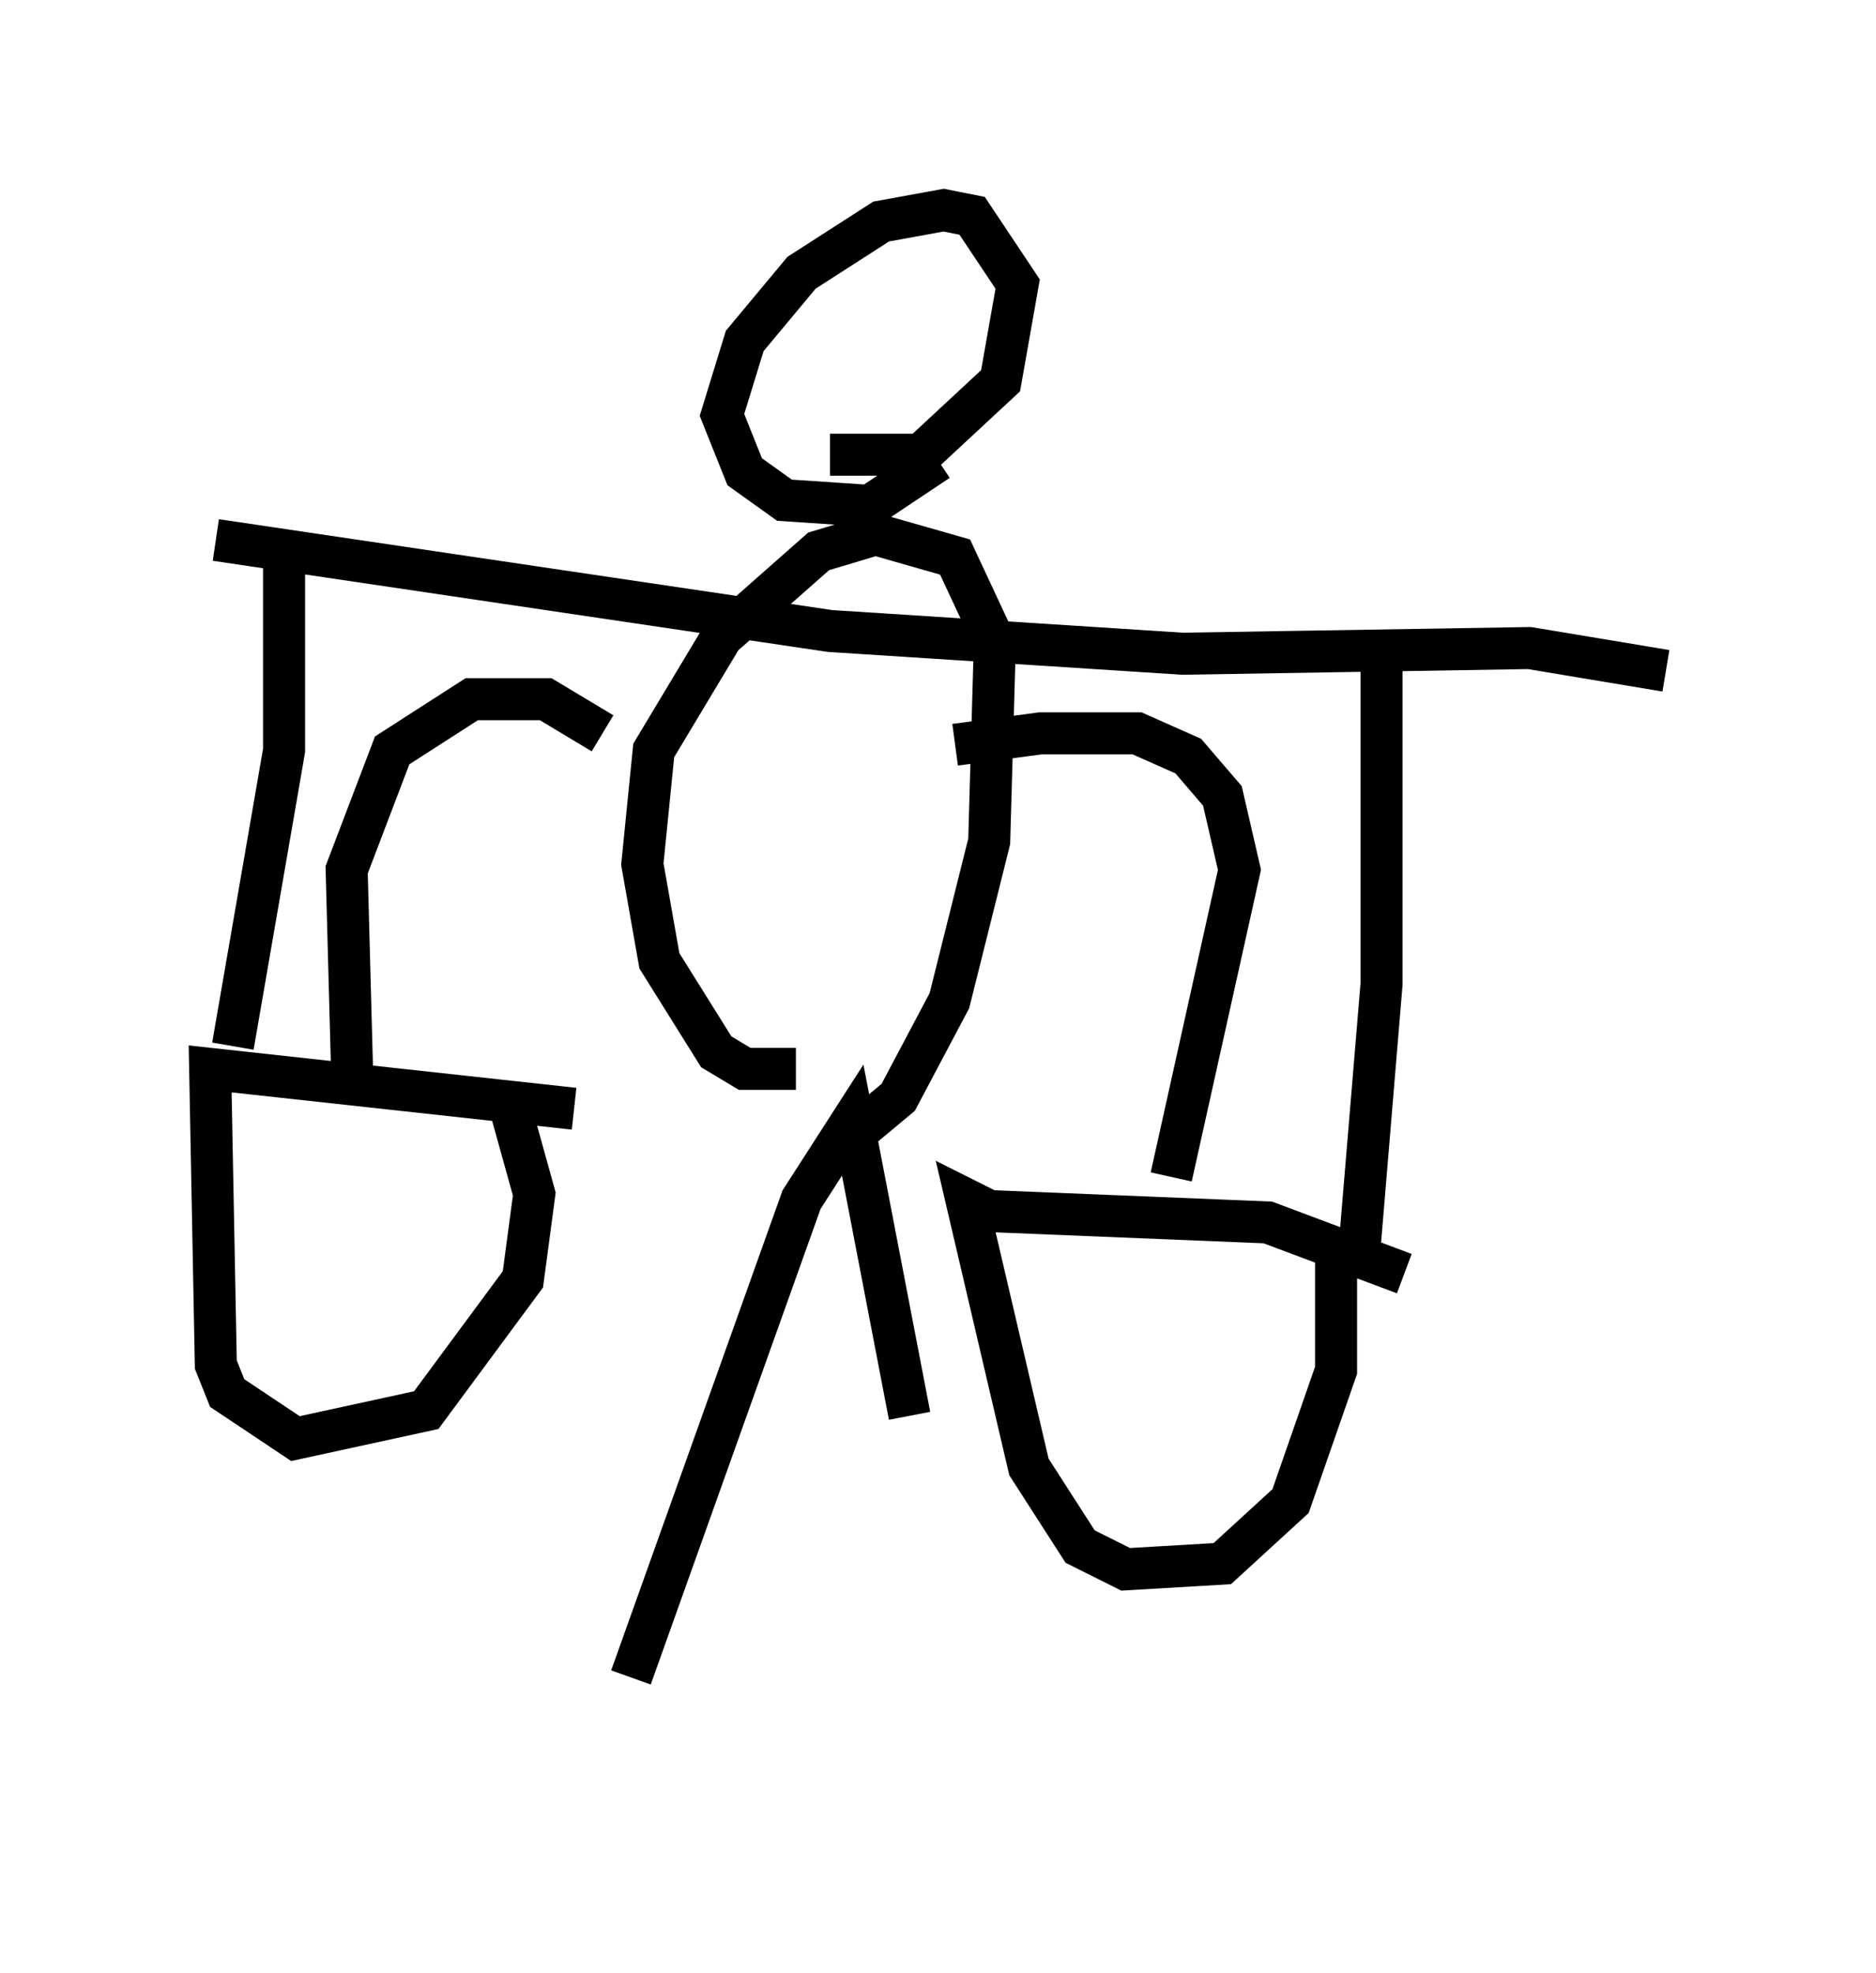<?xml version="1.0" encoding="utf-8" ?>
<svg baseProfile="full" height="46.941" version="1.1" width="44.641" xmlns="http://www.w3.org/2000/svg" xmlns:ev="http://www.w3.org/2001/xml-events" xmlns:xlink="http://www.w3.org/1999/xlink"><defs /><rect fill="white" height="46.941" width="44.641" x="0" y="0" /><path d="M22.321, 41.941 m-0.677, -8.254 l-1.353, -7.036 -1.218, 1.894 l-4.059, 11.367 m5.548, -13.126 l0.812, -0.677 1.218, -2.3 l0.947, -3.789 0.135, -4.736 l-0.947, -2.03 -1.894, -0.541 l-1.353, 0.406 -2.3, 2.03 l-1.624, 2.706 -0.271, 2.706 l0.406, 2.3 1.353, 2.165 l0.677, 0.406 1.218, 0.0 m0.812, -14.614 l2.165, 0.0 1.894, -1.759 l0.406, -2.3 -1.083, -1.624 l-0.677, -0.135 -1.488, 0.271 l-1.894, 1.218 -1.353, 1.624 l-0.541, 1.759 0.541, 1.353 l0.947, 0.677 2.03, 0.135 l1.624, -1.083 m0.406, 6.766 l2.03, -0.271 2.3, 0.0 l1.218, 0.541 0.812, 0.947 l0.406, 1.759 -1.624, 7.307 m-13.532, -10.555 l-1.353, -0.812 -1.759, 0.0 l-1.894, 1.218 -1.083, 2.842 l0.135, 5.007 m5.277, 0.677 l-8.66, -0.947 0.135, 7.036 l0.271, 0.677 1.624, 1.083 l3.112, -0.677 2.3, -3.112 l0.271, -2.03 -0.677, -2.436 m21.38, 4.33 l-3.248, -1.218 -6.631, -0.271 l-0.541, -0.271 1.488, 6.36 l1.218, 1.894 1.083, 0.541 l2.3, -0.135 1.624, -1.488 l1.083, -3.112 0.0, -2.571 m-26.657, -17.185 l14.614, 2.165 8.39, 0.541 l8.254, -0.135 3.248, 0.541 m-6.766, -0.135 l0.0, 7.578 -0.541, 6.495 m-25.575, -17.185 l0.0, 5.142 -1.218, 7.036 " fill="none" stroke="black" stroke-width="1" /></svg>
